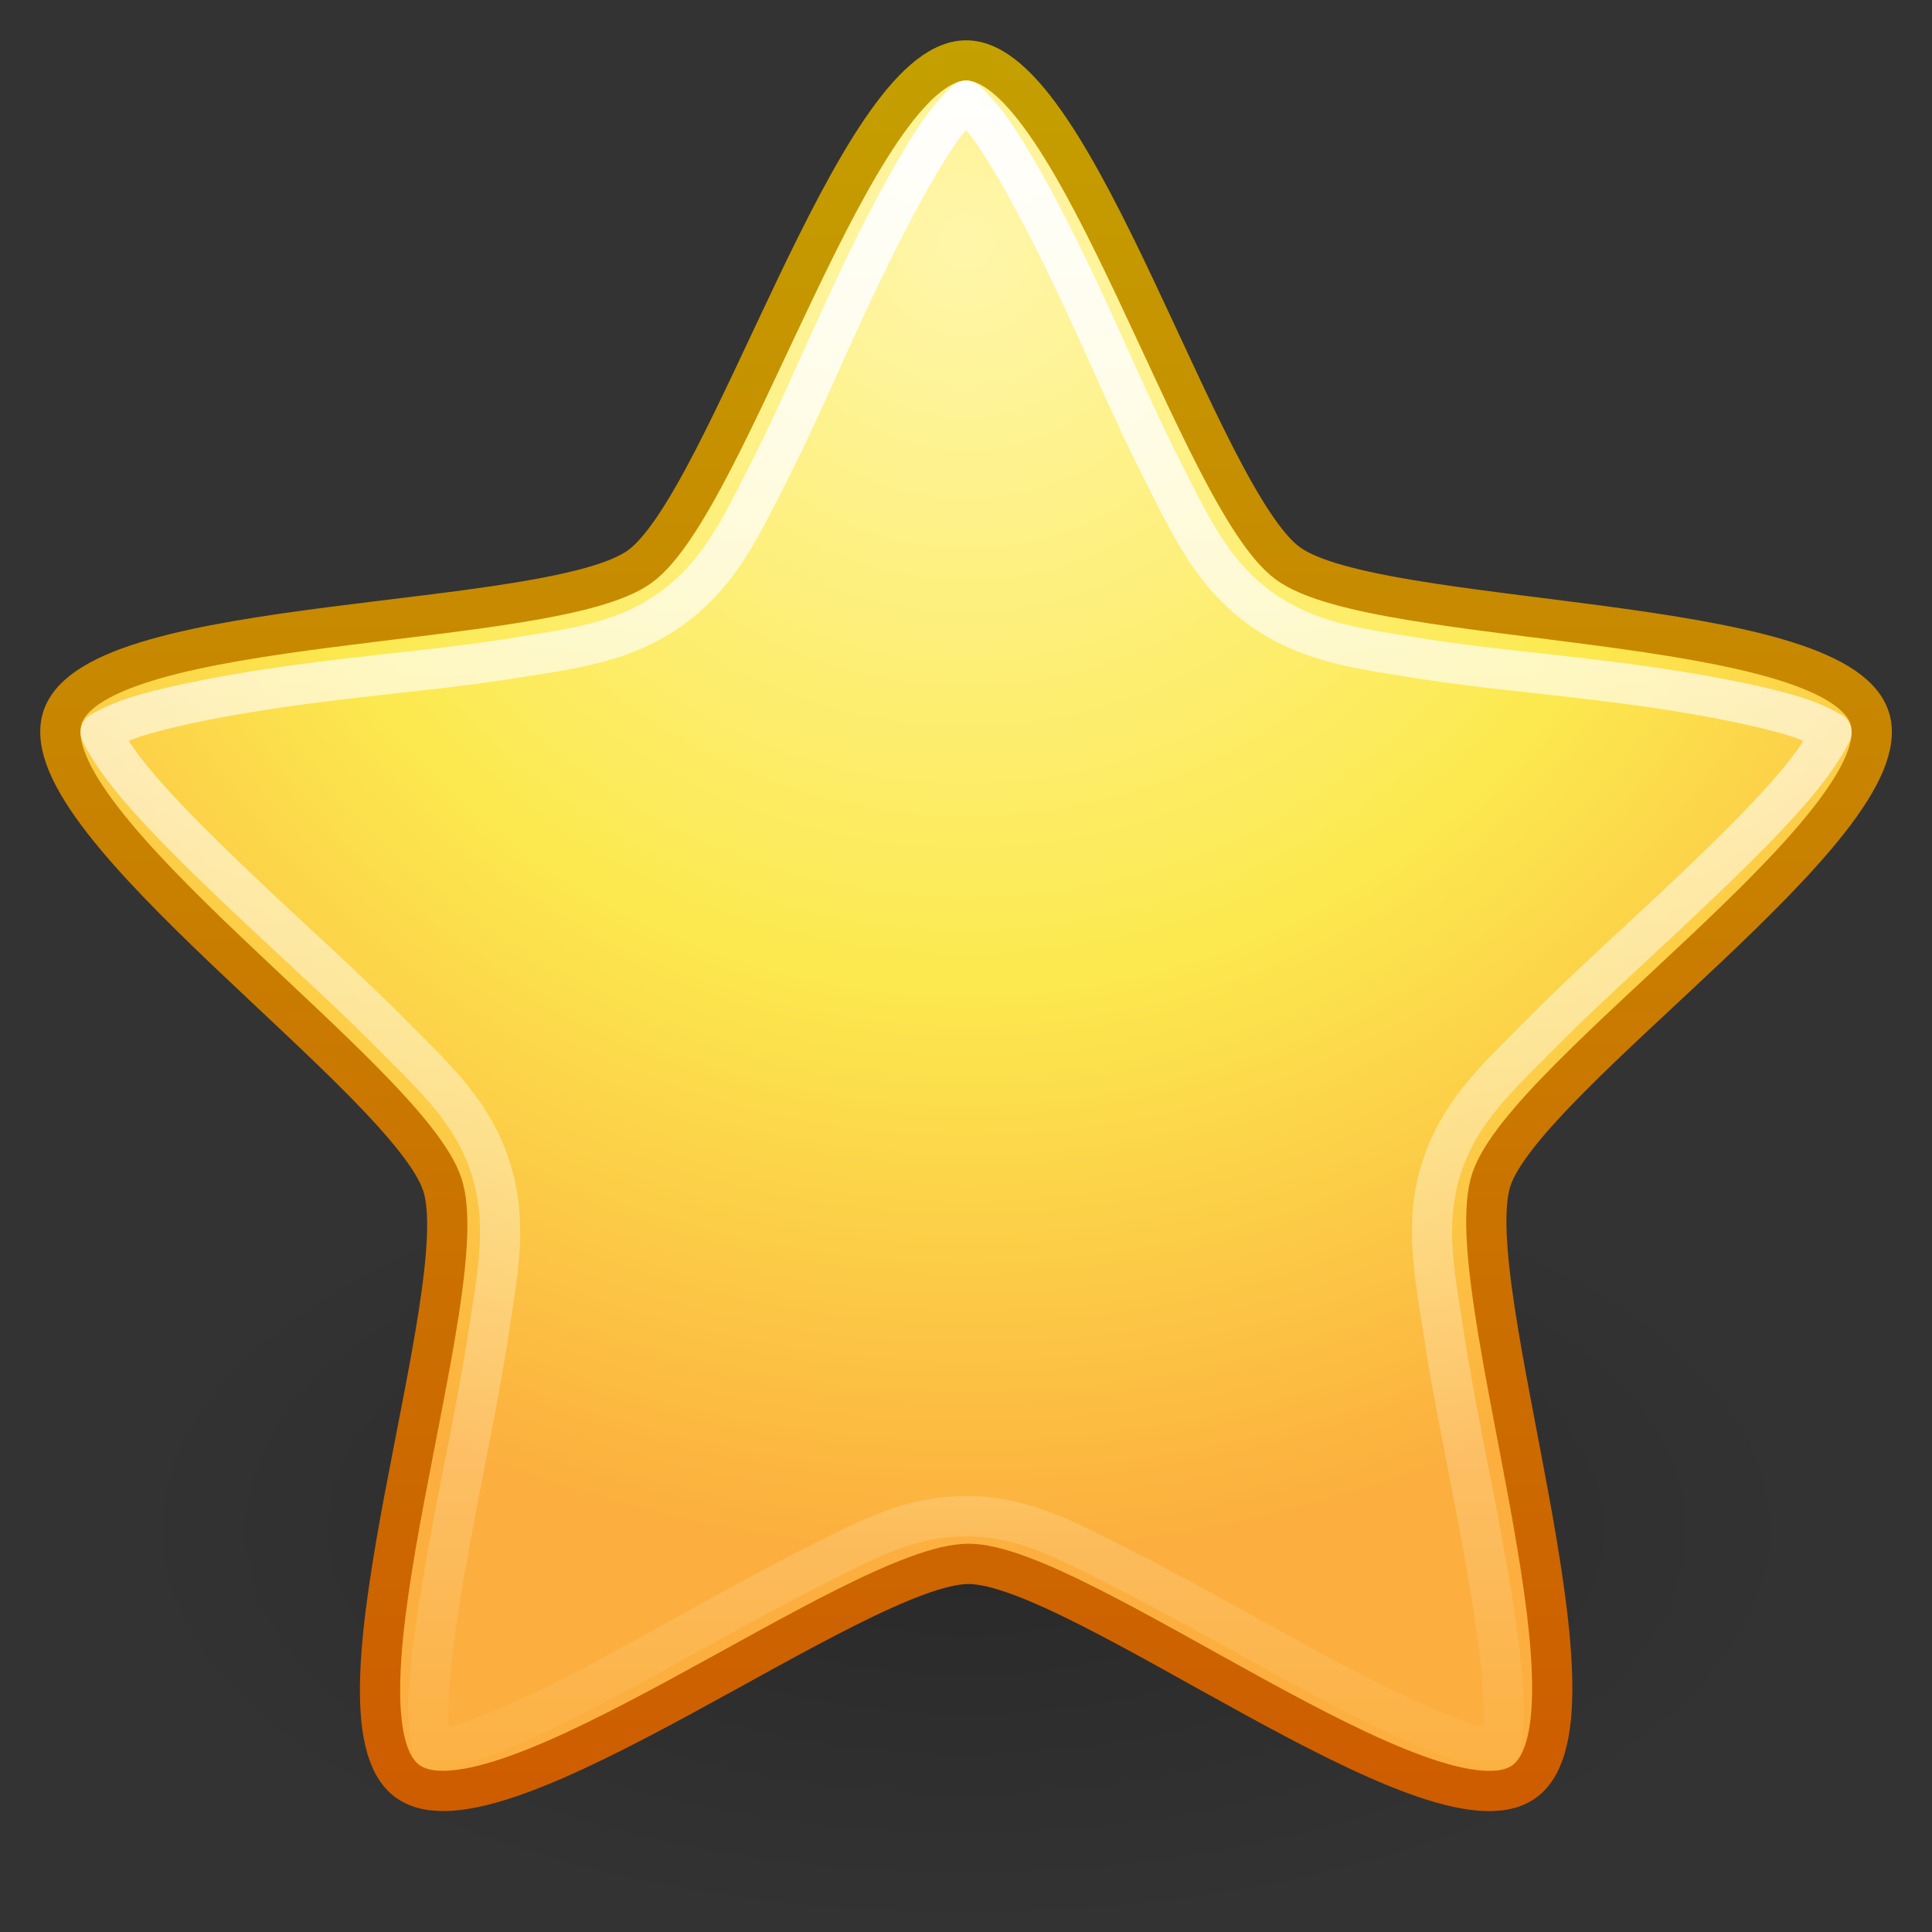 <svg xmlns="http://www.w3.org/2000/svg" xmlns:xlink="http://www.w3.org/1999/xlink" width="48" height="48"><rect width="100%" height="100%" fill="#333333" stroke="none"/><defs><linearGradient id="a"><stop offset="0" stop-color="#fff"/><stop offset="1" stop-color="#fff" stop-opacity="0"/></linearGradient><linearGradient xlink:href="#a" id="h" x1="11" y1="-7.062" x2="11" y2="20.587" gradientUnits="userSpaceOnUse"/><linearGradient id="b"><stop offset="0" stop-color="#c4a000"/><stop offset="1" stop-color="#ce5c00"/></linearGradient><linearGradient xlink:href="#b" id="g" x1="11.001" y1="-7.577" x2="11.001" y2="21.047" gradientUnits="userSpaceOnUse"/><linearGradient id="c"><stop offset="0" stop-color="#fff6aa"/><stop offset=".564" stop-color="#fce94f"/><stop offset="1" stop-color="#fcaf3e"/></linearGradient><linearGradient id="d"><stop offset="0"/><stop offset="1" stop-opacity="0"/></linearGradient><radialGradient xlink:href="#c" id="f" cx="6.484" cy="-3.123" fx="6.484" fy="-3.123" r="15.177" gradientTransform="matrix(-.991 .984 -.987 -.991 14.34 -13.78)" gradientUnits="userSpaceOnUse"/><radialGradient xlink:href="#d" id="e" gradientUnits="userSpaceOnUse" gradientTransform="matrix(1 0 0 .489 0 8.048)" cx="11.026" cy="15.747" fx="11.026" fy="15.747" r="10.982"/></defs><path d="M22.009 15.747a10.982 5.37 0 11-21.965 0 10.982 5.37 0 1121.965 0z" transform="matrix(1.912 0 0 1.862 2.915 8.675)" opacity=".2" fill="url(#e)"/><path d="M11-7.252c1.773-.008 3.778 7.09 5.212 8.132 1.446 1.05 8.852.796 9.412 2.493.556 1.683-5.575 5.784-6.123 7.47-.552 1.7 1.978 8.665.537 9.722-1.429 1.049-7.223-3.515-8.996-3.515-1.787 0-7.63 4.559-9.08 3.515-1.44-1.035 1.11-7.956.563-9.642-.553-1.7-6.694-5.848-6.15-7.55.54-1.688 7.91-1.402 9.345-2.444C7.166-.121 9.213-7.244 11-7.252z" transform="matrix(1.535 0 0 1.537 7.116 12.648)" fill="url(#f)" stroke="url(#g)" stroke-width=".651"/><path d="M11-6.094a3.116 3.116 0 00-.469.563c-.396.59-.868 1.494-1.312 2.437-.444.944-.874 1.955-1.313 2.813-.438.857-.766 1.56-1.5 2.094-.734.533-1.517.628-2.468.78-.952.153-2.027.244-3.063.376-1.036.131-2.034.305-2.719.5-.33.093-.553.204-.687.281.067.143.206.369.406.625.438.56 1.148 1.254 1.906 1.969.758.715 1.572 1.442 2.25 2.125.679.682 1.252 1.201 1.531 2.062.28.86.116 1.643-.03 2.594-.147.951-.371 2.007-.563 3.031-.192 1.024-.351 2.008-.375 2.719-.012.341.03.598.062.75a3.5 3.5 0 00.719-.188c.667-.242 1.555-.688 2.469-1.187.913-.5 1.86-1.035 2.718-1.469.859-.433 1.533-.812 2.438-.812.905 0 1.579.379 2.438.812.858.434 1.805.97 2.718 1.469.914.5 1.802.945 2.469 1.188a3.5 3.5 0 00.719.187c.032-.152.074-.409.062-.75-.024-.71-.183-1.695-.375-2.719-.192-1.024-.416-2.08-.562-3.031-.147-.951-.311-1.734-.032-2.594.28-.86.853-1.38 1.532-2.062.678-.683 1.492-1.41 2.25-2.125.758-.715 1.468-1.409 1.906-1.969.2-.256.34-.482.406-.625a3.021 3.021 0 00-.687-.281c-.685-.195-1.683-.369-2.719-.5-1.036-.132-2.11-.223-3.063-.375-.951-.153-1.734-.248-2.468-.781-.734-.534-1.062-1.237-1.5-2.094-.439-.858-.869-1.87-1.313-2.813-.444-.943-.916-1.847-1.312-2.437A3.116 3.116 0 0011-6.094z" transform="matrix(1.589 0 0 1.594 6.522 12.215)" fill="none" stroke="url(#h)" stroke-width=".628" stroke-linejoin="round"/></svg>